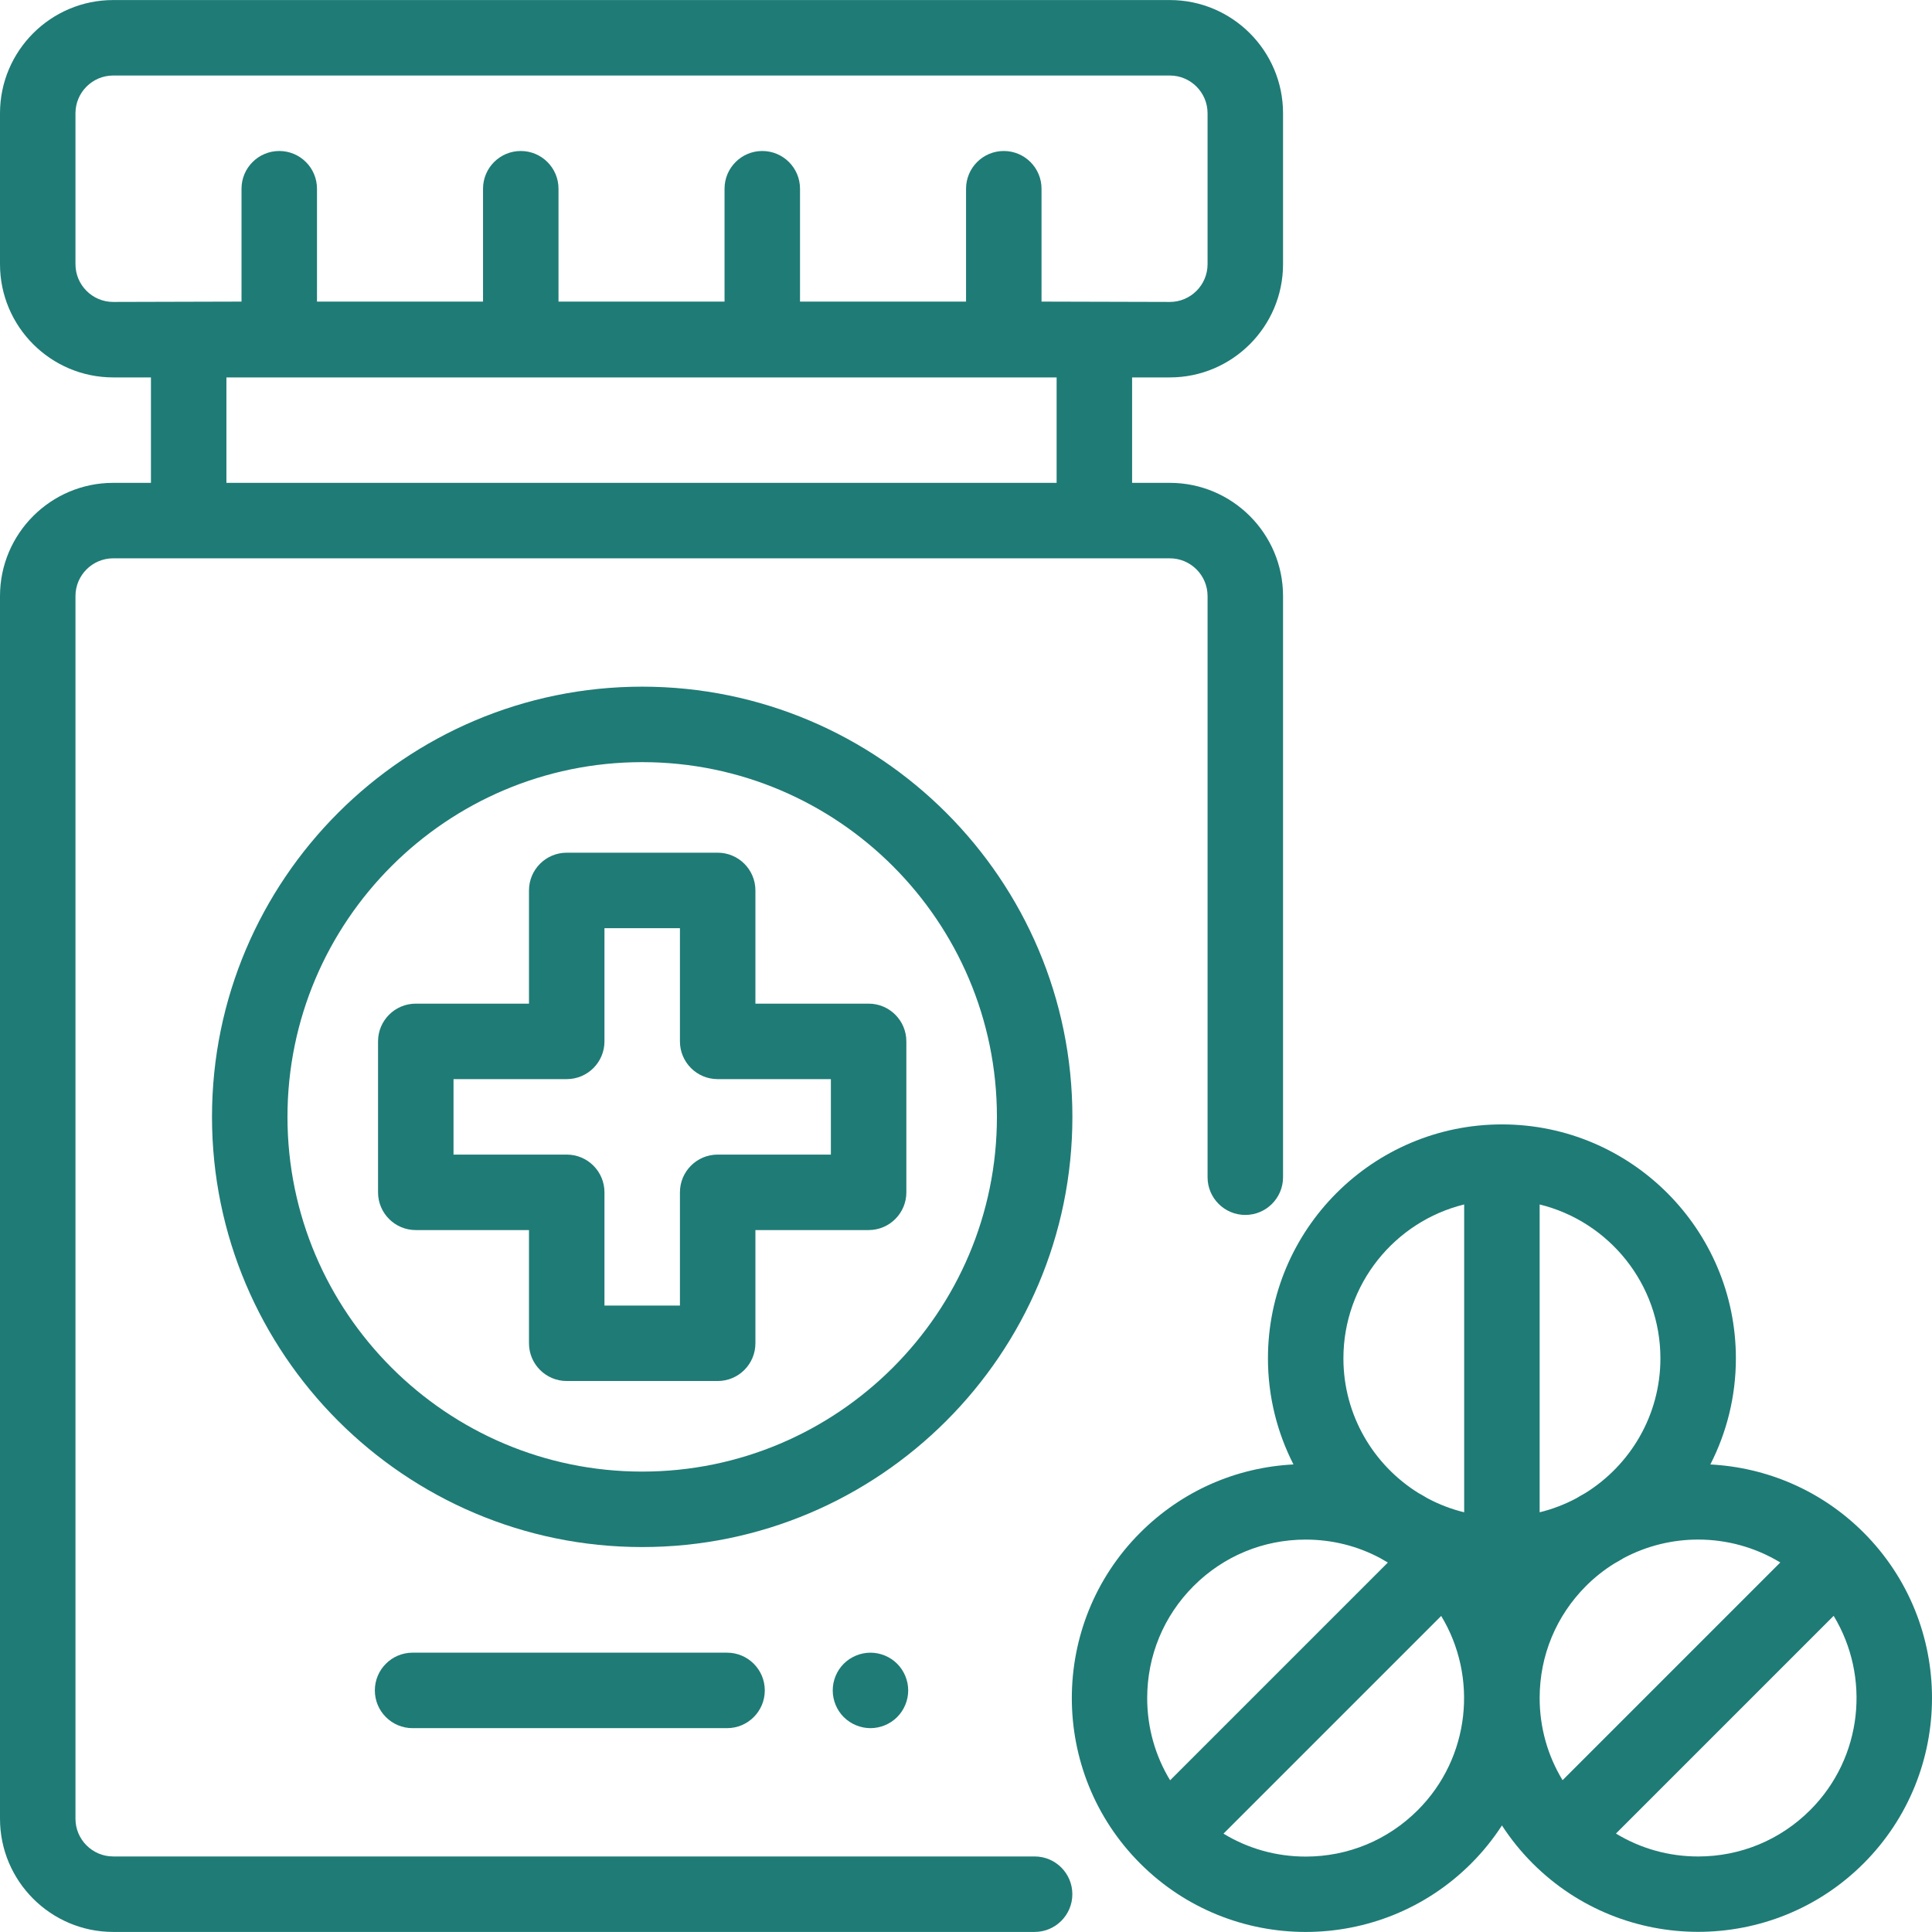 <?xml version="1.0" encoding="iso-8859-1"?>
<!-- Generator: Adobe Illustrator 19.0.0, SVG Export Plug-In . SVG Version: 6.00 Build 0)  -->
<svg xmlns="http://www.w3.org/2000/svg" xmlns:xlink="http://www.w3.org/1999/xlink" version="1.1" id="Capa_1" x="0px" y="0px" viewBox="0 0 512 512" style="enable-background:new 0 0 512 512;" xml:space="preserve" width="512px" height="512px">
<g>
	<g>
		<path d="M192.677,437.977h-83.338c-5.523,0-10.001,4.477-10.001,10.001s4.477,10.001,10.001,10.001h83.338    c5.523,0,10.001-4.477,10.001-10.001S198.2,437.977,192.677,437.977z" fill="#1f7b76"/>
	</g>
</g>
<g>
	<g>
		<path d="M237.753,440.907c-1.86-1.86-4.44-2.93-7.07-2.93s-5.21,1.07-7.08,2.93c-1.86,1.86-2.92,4.44-2.92,7.07    c0,2.63,1.06,5.21,2.92,7.07c1.87,1.86,4.44,2.93,7.08,2.93c2.63,0,5.21-1.07,7.07-2.93s2.93-4.44,2.93-7.07    C240.683,445.348,239.613,442.767,237.753,440.907z" fill="#1f7b76"/>
	</g>
</g>
<g>
	<g>
		<path d="M310.017,100.019c16.543,0,30.002-13.459,30.002-30.002V30.015c0-16.543-13.459-30.002-30.002-30.002H30.002    C13.459,0.013,0,13.472,0,30.015v40.002c0,16.543,13.459,30.002,30.002,30.002h10.001v27.942H30.002    C13.459,127.96,0,141.419,0,157.962V481.98c0,16.543,13.459,30.002,30.002,30.002h244.18c5.523,0,10.001-4.477,10.001-10.001    s-4.477-10.001-10.001-10.001H30.002c-5.514,0-10.001-4.486-10.001-10.001V157.962c0-5.514,4.486-10.001,10.001-10.001h280.015    c5.514,0,10.001,4.486,10.001,10.001V311.97c0,5.523,4.477,10.001,10.001,10.001s10.001-4.477,10.001-10.001V157.962    c0-16.543-13.459-30.002-30.002-30.002h-10.001v-27.942H310.017z M280.015,127.96H60.003v-27.942h220.012V127.96z M276.015,79.926    v-29.91c0-5.523-4.477-10.001-10.001-10.001c-5.523,0-10,4.477-10,10.001v29.91h-44.002v-29.91    c0-5.523-4.477-10.001-10.001-10.001s-10.001,4.477-10.001,10.001v29.91h-44.002v-29.91c0-5.523-4.477-10.001-10.001-10.001    c-5.523,0-10.001,4.477-10.001,10.001v29.91H84.005v-29.91c0-5.523-4.477-10.001-10.001-10.001    c-5.523,0-10.001,4.477-10.001,10.001v29.91l-34.002,0.092c-5.514,0-10.001-4.486-10.001-10.001V30.015    c0-5.514,4.486-10.001,10.001-10.001h280.015c5.514,0,10.001,4.486,10.001,10.001v40.002c0,5.514-4.486,10.001-10.001,10.001    L276.015,79.926z" fill="#1f7b76"/>
	</g>
</g>
<g>
	<g>
		<path d="M230.193,265.978h-30.002v-30.002c0-5.523-4.477-10.001-10.001-10.001h-40.002c-5.523,0-10.001,4.477-10.001,10.001    v30.002h-30.002c-5.523,0-10.001,4.477-10.001,10.001v40.002c0,5.523,4.477,10.001,10.001,10.001h30.002v30.002    c0,5.523,4.477,10.001,10.001,10.001h40.002c5.523,0,10.001-4.477,10.001-10.001v-30.002h30.002    c5.523,0,10.001-4.477,10.001-10.001v-40.002C240.193,270.455,235.716,265.978,230.193,265.978z M220.192,305.98H190.19    c-5.523,0-10,4.477-10,10.001v30.002h-20.001v-30.002c0-5.523-4.477-10.001-10.001-10.001h-30.002v-20.001h30.002    c5.523,0,10.001-4.477,10.001-10.001v-30.002h20.001v30.002c0,5.523,4.477,10.001,10,10.001h30.002V305.98z" fill="#1f7b76"/>
	</g>
</g>
<g>
	<g>
		<path d="M170.189,181.973c-62.863,0-114.006,51.143-114.006,114.006s51.143,114.006,114.006,114.006    s114.006-51.143,114.006-114.006S233.053,181.973,170.189,181.973z M170.189,389.985c-51.835,0-94.005-42.17-94.005-94.005    s42.17-94.005,94.005-94.005s94.005,42.17,94.005,94.005S222.024,389.985,170.189,389.985z" fill="#1f7b76"/>
	</g>
</g>
<g>
	<g>
		<path d="M493.869,406.141c-11.268-11.267-25.827-17.277-40.61-18.042c4.316-8.445,6.768-17.996,6.768-28.115    c0-34.19-27.815-62.004-62.004-62.004s-62.004,27.815-62.004,62.004c0,10.117,2.451,19.665,6.765,28.109    c-15.346,0.784-29.664,7.13-40.608,18.075c-24.175,24.175-24.175,63.513,0,87.688c12.088,12.088,27.966,18.131,43.843,18.131    c15.878,0,31.756-6.043,43.844-18.132c3.131-3.131,5.847-6.52,8.167-10.094c2.316,3.563,5.027,6.943,8.15,10.067    c12.088,12.088,27.966,18.131,43.844,18.131c15.878,0,31.756-6.043,43.843-18.131    C518.044,469.653,518.044,430.316,493.869,406.141z M304.018,450.011c0-11.22,4.369-21.768,12.301-29.7    c7.933-7.934,18.481-12.303,29.702-12.303c7.007,0,13.753,1.705,19.762,4.917c0.661,0.404,1.336,0.787,2.013,1.166l-57.702,57.702    C306.136,465.294,304.017,457.816,304.018,450.011z M375.72,479.713c-7.931,7.932-18.48,12.301-29.7,12.301    c-7.805,0-15.283-2.118-21.783-6.075l57.697-57.697C391.725,444.395,389.66,465.773,375.72,479.713z M388.021,400.774    c-3.434-0.842-6.704-2.104-9.751-3.734c-0.783-0.479-1.578-0.936-2.38-1.378c-11.918-7.42-19.871-20.635-19.871-35.678    c0-19.715,13.656-36.292,32.002-40.791V400.774z M408.022,319.194c18.347,4.498,32.003,21.075,32.003,40.79    c0,15.05-7.96,28.27-19.888,35.688c-0.803,0.441-1.598,0.899-2.384,1.379c-3.041,1.625-6.303,2.883-9.731,3.724V319.194z     M408.023,449.984c0-11.221,4.368-21.768,12.301-29.7c2.313-2.313,4.836-4.287,7.5-5.947c0.84-0.462,1.669-0.941,2.485-1.441    c6.142-3.26,12.928-4.895,19.715-4.895c7.555,0,15.107,2.028,21.772,6.068l-57.698,57.698    C410.141,465.267,408.023,457.789,408.023,449.984z M479.725,479.685c-7.931,7.932-18.48,12.301-29.7,12.301    c-7.805,0-15.283-2.118-21.783-6.075l57.697-57.697C495.731,444.368,493.666,465.745,479.725,479.685z" fill="#1f7b76"/>
	</g>
</g>
<g>
</g>
<g>
</g>
<g>
</g>
<g>
</g>
<g>
</g>
<g>
</g>
<g>
</g>
<g>
</g>
<g>
</g>
<g>
</g>
<g>
</g>
<g>
</g>
<g>
</g>
<g>
</g>
<g>
</g>
</svg>
